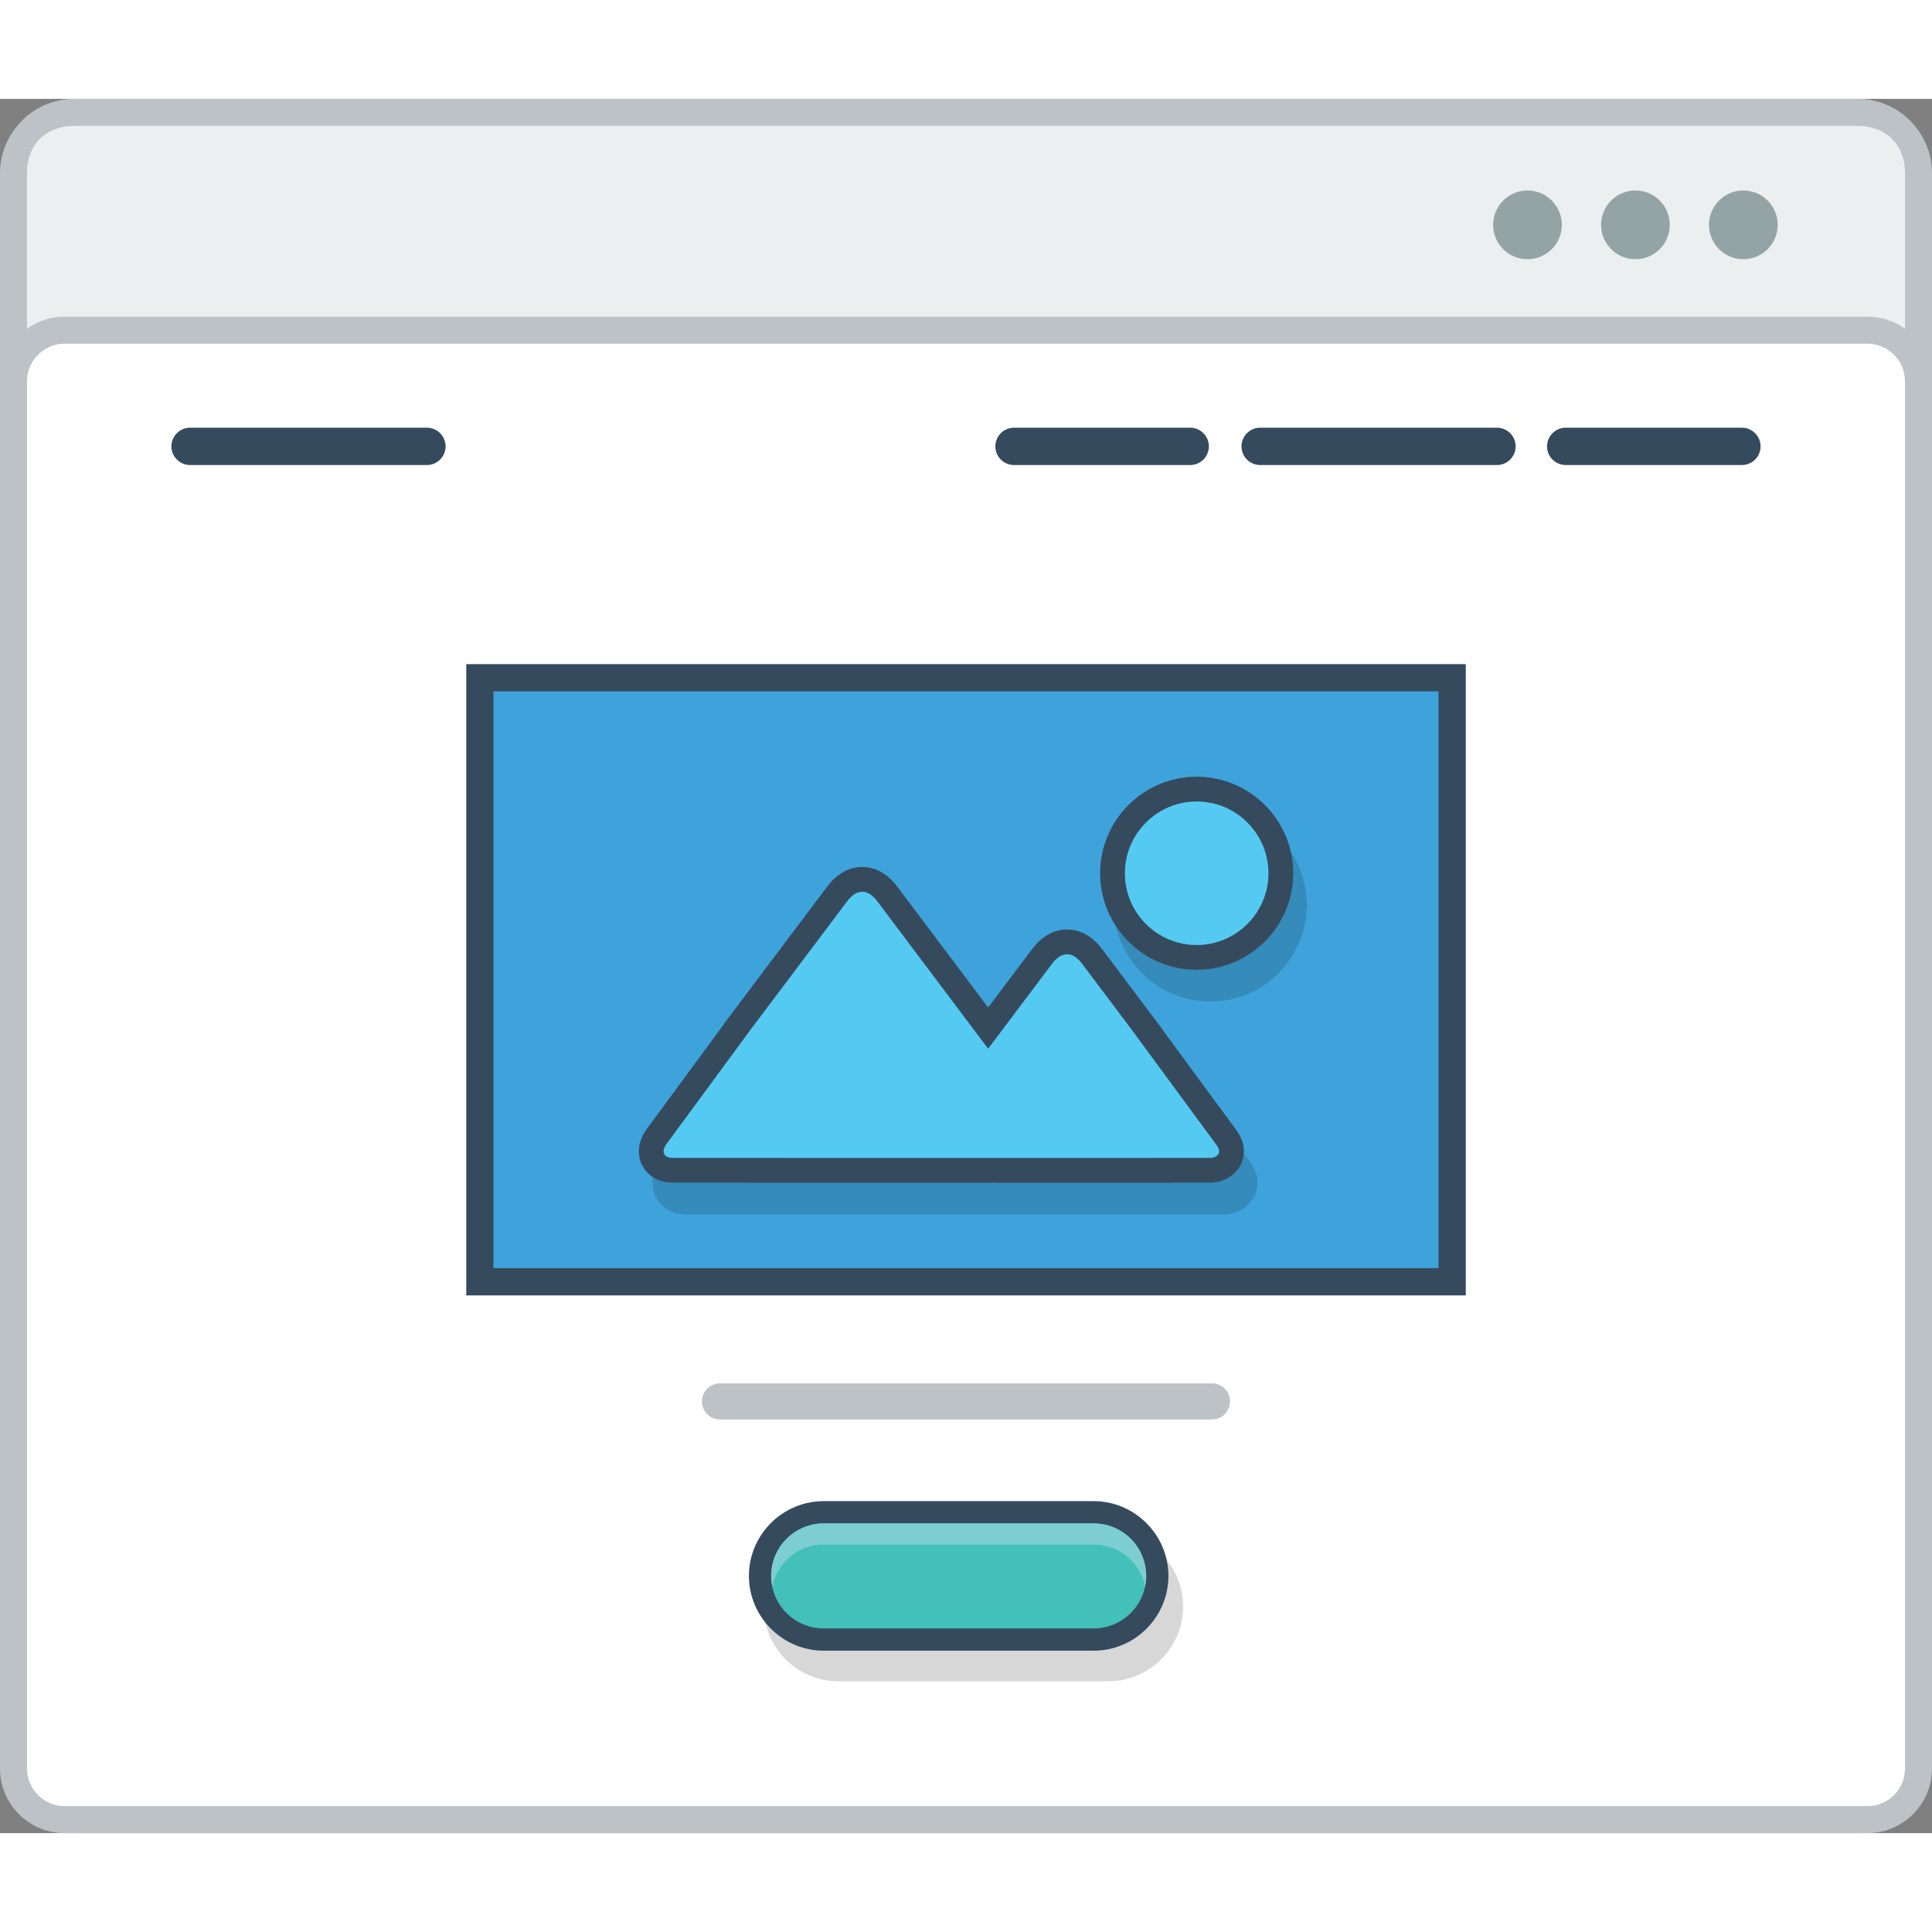 <?xml version="1.0" encoding="utf-8"?>
<!-- Generator: Adobe Illustrator 15.1.0, SVG Export Plug-In . SVG Version: 6.00 Build 0)  -->
<!DOCTYPE svg PUBLIC "-//W3C//DTD SVG 1.0//EN" "http://www.w3.org/TR/2001/REC-SVG-20010904/DTD/svg10.dtd">
<svg version="1.0" id="Layer_1" xmlns="http://www.w3.org/2000/svg" xmlns:xlink="http://www.w3.org/1999/xlink" x="0px" y="0px"
	 width="800px" height="800px" viewBox="189.194 211.208 420.65 377.598" enable-background="new 0 0 800 800" xml:space="preserve">
<rect x="189.194" y="211.208" width="420.65" height="377.598" fill="#808080" stroke="none"/>
<g>
	<path fill="#BCC2C6" d="M205.389,211.208h388.261c4.455,0,8.507,1.824,11.439,4.756v0.017c2.932,2.932,4.755,6.975,4.755,11.427
		v345.207c0,4.439-1.823,8.487-4.755,11.419v0.016c-2.933,2.933-6.984,4.756-11.439,4.756H205.389
		c-4.459,0-8.512-1.823-11.438-4.756v-0.016c-2.933-2.932-4.756-6.979-4.756-11.419V227.407c0-4.452,1.823-8.495,4.756-11.427
		v-0.017C196.877,213.031,200.93,211.208,205.389,211.208"/>
	<path fill="#EBEFF0" d="M603.968,227.407v345.207c0,6.497-4.53,10.319-10.318,10.319H205.389c-5.78,0-10.319-3.715-10.319-10.319
		V227.407c0-6.738,4.56-10.323,10.319-10.323h388.261C599.425,217.083,603.968,220.79,603.968,227.407"/>
	<path fill="#BCC2C6" d="M203.251,258.634h392.534c3.873,0,7.388,1.578,9.932,4.123c2.546,2.544,4.127,6.063,4.127,9.932v302.065
		c0,3.864-1.581,7.379-4.127,9.927c-2.544,2.55-6.059,4.123-9.932,4.123H203.251c-3.867,0-7.382-1.573-9.931-4.123
		c-2.544-2.548-4.126-6.063-4.126-9.927V272.688c0-3.869,1.582-7.387,4.126-9.932C195.869,260.212,199.384,258.634,203.251,258.634"
		/>
	<path fill-rule="evenodd" clip-rule="evenodd" fill="#FFFFFF" d="M203.251,264.51c-2.177,0-4.238,0.867-5.774,2.407
		c-1.541,1.536-2.407,3.602-2.407,5.771v302.065c0,2.166,0.866,4.231,2.407,5.771c1.536,1.541,3.598,2.407,5.774,2.407h392.534
		c2.179,0,4.239-0.866,5.777-2.407c1.536-1.54,2.405-3.598,2.405-5.771V272.688c0-2.174-0.869-4.235-2.405-5.771
		c-1.538-1.541-3.604-2.407-5.777-2.407H203.251z"/>
	<path fill="#364A5E" d="M530.094,282.803h38.361c2.236,0,4.064,1.828,4.064,4.064v0.004c0,2.24-1.828,4.064-4.064,4.064h-38.361
		c-2.239,0-4.066-1.824-4.066-4.064v-0.004C526.027,284.631,527.854,282.803,530.094,282.803"/>
	<path fill="#364A5E" d="M463.563,282.803h51.562c2.24,0,4.068,1.828,4.068,4.064v0.004c0,2.24-1.828,4.064-4.068,4.064h-51.562
		c-2.236,0-4.064-1.824-4.064-4.064v-0.004C459.498,284.631,461.326,282.803,463.563,282.803"/>
	<path fill="#364A5E" d="M409.975,282.803h38.36c2.239,0,4.066,1.828,4.066,4.064v0.004c0,2.24-1.827,4.064-4.066,4.064h-38.36
		c-2.237,0-4.064-1.824-4.064-4.064v-0.004C405.91,284.631,407.737,282.803,409.975,282.803"/>
	<path fill="#364A5E" d="M230.577,282.803h51.566c2.236,0,4.069,1.828,4.069,4.064v0.004c0,2.24-1.833,4.064-4.069,4.064h-51.566
		c-2.235,0-4.063-1.824-4.063-4.064v-0.004C226.514,284.631,228.342,282.803,230.577,282.803"/>
	<!-- <path fill-rule="evenodd" clip-rule="evenodd" fill="#94A4A5" d="M449.316,233.22c1.979,0,2.862,1.336,2.862,2.682
		c0,1.341-0.859,2.678-2.862,2.678h-4.788v-5.36H449.316z M456.155,246.774l-5.052-5.693c3.168-0.645,4.219-2.956,4.219-5.255
		c0-2.894-2.074-5.514-6.006-5.539c-2.644,0.025-5.288,0-7.932,0v16.699h3.144v-5.572h3.027l4.859,5.572h3.74V246.774z
		 M436.35,243.889h-9.357v-3.761h9.024v-2.932h-9.024v-3.855h9.357v-3.053h-12.484c0,5.568,0,11.152,0,16.699h12.484V243.889z
		 M407.495,233.266h3.432c3.622,0,5.146,2.603,5.219,5.209c0.07,2.719-1.435,5.489-5.219,5.489h-3.432V233.266z M410.927,230.288
		c-2.049,0-4.501,0-6.55,0v16.699c2.049,0,4.501,0,6.55,0c5.834,0,8.411-4.264,8.337-8.491
		C419.193,234.365,416.646,230.288,410.927,230.288z M393.983,240.916h-6.192l3.093-7.117L393.983,240.916z M396.65,246.987h3.433
		l-7.483-16.699h-3.427l-7.483,16.699h3.407l1.432-3.14h8.716L396.65,246.987z M378.396,243.889h-9.361v-3.761h9.027v-2.932h-9.027
		v-3.855h9.361v-3.053H365.91c0,5.568,0,11.152,0,16.699h12.486V243.889z M360.428,246.987v-16.649h-3.119v7.025h-8.195v-7.025
		h-3.149v16.649h3.149v-6.717h8.195v6.717H360.428z"/> -->
	<path fill-rule="evenodd" clip-rule="evenodd" fill="#94A4A5" d="M545.269,231.154c4.136,0,7.483,3.356,7.483,7.488
		c0,4.131-3.348,7.479-7.483,7.479c-4.131,0-7.479-3.348-7.479-7.479C537.79,234.511,541.138,231.154,545.269,231.154
		 M568.769,231.154c4.131,0,7.482,3.356,7.482,7.488c0,4.126-3.352,7.479-7.482,7.479c-4.136,0-7.483-3.348-7.483-7.479
		C561.285,234.511,564.638,231.154,568.769,231.154z M521.774,231.154c4.13,0,7.479,3.356,7.479,7.488
		c0,4.131-3.35,7.479-7.479,7.479c-4.135,0-7.482-3.353-7.482-7.479C514.292,234.511,517.64,231.154,521.774,231.154z"/>
	<polygon fill="#364A5E" points="295.456,334.282 503.586,334.282 508.332,334.282 508.332,339.029 508.332,466.982 508.332,471.73
		503.586,471.73 295.456,471.73 290.709,471.73 290.709,466.982 290.709,339.029 290.709,334.282 	"/>
	<rect x="296.644" y="340.216" fill="#3EA3DB" width="205.755" height="125.568"/>
	<path opacity="0.15" fill="#010101" d="M460.856,378.56c-2.087-2.078-4.968-3.365-8.158-3.365s-6.071,1.287-8.157,3.365
		c-2.082,2.082-3.365,4.968-3.365,8.158c0,3.181,1.286,6.067,3.373,8.149c2.082,2.086,4.965,3.373,8.149,3.373
		c3.19,0,6.071-1.287,8.158-3.365c2.078-2.082,3.364-4.968,3.364-8.158S462.935,380.642,460.856,378.56 M452.698,365.697
		c5.788,0,11.04,2.353,14.847,6.159l0.016,0.017c3.807,3.801,6.159,9.053,6.159,14.845s-2.353,11.043-6.159,14.846l-0.016,0.017
		c-3.807,3.806-9.059,6.158-14.847,6.158c-5.805,0-11.061-2.353-14.867-6.158c-3.801-3.802-6.153-9.062-6.153-14.862
		c0-5.792,2.353-11.044,6.153-14.845l0.021-0.017C441.658,368.049,446.906,365.697,452.698,365.697z M442.634,417.229
		L442.634,417.229l0.142,0.191l2.666,3.54l-0.039,0.034l15.952,21.687c1.142,1.55,1.63,3.115,1.63,4.59h-0.021
		c0,1.157-0.287,2.224-0.791,3.148c-0.483,0.873-1.149,1.606-1.94,2.19c-1.312,0.965-3.002,1.498-4.701,1.498v-0.017l-40.103,0.017
		l-76.779-0.017c-1.853,0-3.457-0.532-4.693-1.44c-0.854-0.625-1.528-1.425-2.003-2.374h-0.021c-0.444-0.899-0.683-1.899-0.678-2.99
		h-0.017c0-1.59,0.55-3.272,1.735-4.889l16.804-22.844l-0.017-0.025l1.536-2.04l0.188-0.26l0,0l0.033-0.033l20.771-27.613
		c0.734-0.974,1.532-1.782,2.384-2.419c1.622-1.225,3.396-1.82,5.237-1.812c1.836,0.008,3.591,0.621,5.181,1.812
		c0.854,0.641,1.652,1.449,2.379,2.419l19.833,26.364l9.596-12.755c0.724-0.97,1.523-1.778,2.372-2.416
		c1.595-1.199,3.361-1.811,5.205-1.815c1.833-0.004,3.602,0.596,5.222,1.812c0.846,0.633,1.646,1.44,2.378,2.419l10.528,13.996
		L442.634,417.229z M451.032,444.629l-16.041-21.803l-0.674-0.916l-9.812-13.043l-0.024-0.033l-0.021,0.033l-11.084,14.741
		l-2.295,3.048l-3.781,5.031l-3.785-5.031l-2.292-3.048l-21.324-28.35l-0.021-0.033l-0.024,0.033l-20.138,26.769l-0.596,0.807
		l-16.028,21.795l72.336,0.018L451.032,444.629z"/>
	<path fill="#364A5E" d="M449.742,358.792c5.788,0,11.038,2.353,14.845,6.155l0.021,0.021c3.802,3.801,6.154,9.053,6.154,14.841
		c0,5.792-2.353,11.043-6.154,14.849l-0.021,0.017c-3.807,3.806-9.057,6.155-14.845,6.155c-5.806,0-11.06-2.353-14.866-6.155
		c-3.799-3.802-6.155-9.062-6.155-14.866c0-5.789,2.353-11.04,6.155-14.841l0.02-0.021
		C438.702,361.145,443.949,358.792,449.742,358.792 M439.677,410.317L439.677,410.317l0.142,0.199l2.665,3.539l-0.033,0.034
		l15.949,21.678c1.142,1.55,1.623,3.115,1.623,4.598h-0.016c0,1.158-0.288,2.216-0.792,3.148c-0.479,0.867-1.148,1.607-1.94,2.19
		c-1.312,0.957-3.003,1.499-4.701,1.499v-0.024l-40.102,0.016l-76.785-0.016c-1.849,0-3.451-0.518-4.688-1.433
		c-0.854-0.633-1.527-1.434-2.002-2.374h-0.021c-0.446-0.899-0.679-1.906-0.679-2.989h-0.018c0-1.591,0.551-3.282,1.737-4.889
		l16.803-22.846l-0.017-0.033l1.536-2.032l0.188-0.25l0,0l0.033-0.05l20.771-27.609c0.732-0.974,1.533-1.782,2.382-2.416
		c1.625-1.224,3.399-1.824,5.238-1.811c1.837,0.004,3.59,0.616,5.181,1.811c0.85,0.637,1.654,1.445,2.378,2.416l19.83,26.369
		l9.599-12.76c0.725-0.965,1.529-1.773,2.374-2.415c1.595-1.199,3.36-1.808,5.205-1.815c1.837,0,3.603,0.6,5.223,1.812
		c0.845,0.637,1.644,1.445,2.377,2.419l10.527,14L439.677,410.317z"/>
	<path fill-rule="evenodd" clip-rule="evenodd" fill="#54CAF2" d="M449.742,364.186c4.154,0,8.095,1.636,11.03,4.576l0.021,0.017
		c2.938,2.94,4.576,6.875,4.576,11.031c0,4.16-1.638,8.095-4.576,11.035l-0.021,0.017c-2.936,2.94-6.876,4.58-11.03,4.58
		c-4.166,0-8.107-1.636-11.052-4.58c-2.944-2.944-4.578-6.888-4.578-11.052c0-4.156,1.638-8.091,4.578-11.031l0.016-0.017
		C441.646,365.822,445.582,364.186,449.742,364.186"/>
	<path fill-rule="evenodd" clip-rule="evenodd" fill="#54CAF2" d="M404.339,418.012l13.909-18.484
		c0.373-0.496,0.807-0.97,1.307-1.345c0.588-0.446,1.229-0.733,1.979-0.733c0.739-0.004,1.382,0.287,1.966,0.729
		c0.498,0.375,0.931,0.85,1.306,1.35l10.666,14.179l18.585,25.261c0.213,0.283,0.424,0.648,0.516,0.982l0.041,0.15v0.424
		l-0.037,0.143c-0.078,0.282-0.258,0.516-0.499,0.69c-0.313,0.234-0.713,0.367-1.101,0.426l-0.074,0.008l-40.435,0.016
		l-76.776-0.016c-0.496,0-1.09-0.084-1.494-0.383l-0.213-0.158l-0.296-0.608V440.1l0.029-0.117c0.101-0.449,0.366-0.924,0.642-1.299
		l18.369-24.969l20.912-27.797c0.375-0.5,0.809-0.974,1.307-1.354c0.592-0.441,1.229-0.729,1.978-0.729
		c0.742,0.004,1.384,0.3,1.972,0.737c0.498,0.375,0.932,0.849,1.306,1.345L404.339,418.012z"/>
	<path fill="#D7D7D7" d="M430.507,531.229h-58.777c-2.263,0-4.318,0.933-5.81,2.415c-1.491,1.499-2.419,3.549-2.419,5.813
		s0.923,4.33,2.407,5.805l0.012,0.017c1.482,1.482,3.539,2.407,5.81,2.407h58.777c2.257,0,4.314-0.933,5.81-2.424
		c1.49-1.49,2.415-3.548,2.415-5.805c0-2.265-0.925-4.322-2.411-5.813C434.829,532.154,432.771,531.229,430.507,531.229
		 M371.729,523.176h58.777c4.473,0,8.537,1.832,11.484,4.781l0.018,0.008c2.948,2.956,4.78,7.021,4.78,11.493
		c0,4.48-1.832,8.553-4.78,11.501c-2.949,2.948-7.018,4.781-11.502,4.781h-58.777c-4.465,0-8.533-1.833-11.489-4.781l-0.004-0.008
		l-0.01-0.008c-2.947-2.957-4.78-7.021-4.78-11.485c0-4.48,1.833-8.553,4.78-11.501
		C363.177,525.008,367.243,523.176,371.729,523.176z"/>
	<path fill="#364A5E" d="M368.53,516.521h58.783c4.468,0,8.536,1.832,11.484,4.78l0.012,0.017c2.953,2.949,4.781,7.014,4.781,11.484
		l0,0c0,4.49-1.828,8.555-4.781,11.503c-2.942,2.948-7.02,4.779-11.496,4.779H368.53c-4.463,0-8.527-1.831-11.485-4.779l-0.008-0.01
		l-0.008-0.008c-2.948-2.956-4.777-7.021-4.777-11.485l0,0c0-4.48,1.829-8.553,4.777-11.501
		C359.977,518.354,364.05,516.521,368.53,516.521"/>
	<path fill="#43C0B9" d="M427.313,521.368c3.035,0,5.938,1.199,8.082,3.349c2.148,2.147,3.354,5.047,3.354,8.086
		c0,3.04-1.213,5.931-3.362,8.079c-2.144,2.141-5.038,3.357-8.073,3.357H368.53c-3.034,0-5.929-1.2-8.078-3.341l-0.013-0.017
		c-2.149-2.141-3.344-5.039-3.344-8.079c0-3.039,1.212-5.929,3.356-8.078c2.149-2.14,5.038-3.356,8.078-3.356H427.313z"/>
	<path fill="#7CCED2" d="M427.313,521.368c3.035,0,5.938,1.199,8.082,3.349c2.148,2.147,3.354,5.047,3.354,8.086
		c0,0.775-0.084,1.55-0.238,2.3c-0.445-2.175-1.521-4.182-3.115-5.78c-2.145-2.141-5.047-3.349-8.082-3.349H368.53
		c-3.04,0-5.929,1.208-8.078,3.356c-1.596,1.599-2.673,3.607-3.119,5.78c-0.157-0.75-0.237-1.524-0.237-2.308
		c0-3.039,1.212-5.929,3.356-8.078c2.149-2.14,5.038-3.356,8.078-3.356H427.313z"/>
	<path fill-rule="evenodd" clip-rule="evenodd" fill="#BCC2C6" d="M345.96,490.886h107.117c2.161,0,3.932,1.767,3.932,3.932l0,0
		c0,2.165-1.771,3.923-3.932,3.923H345.96c-2.161,0-3.927-1.758-3.927-3.923l0,0C342.033,492.652,343.799,490.886,345.96,490.886"/>
</g>
</svg>
